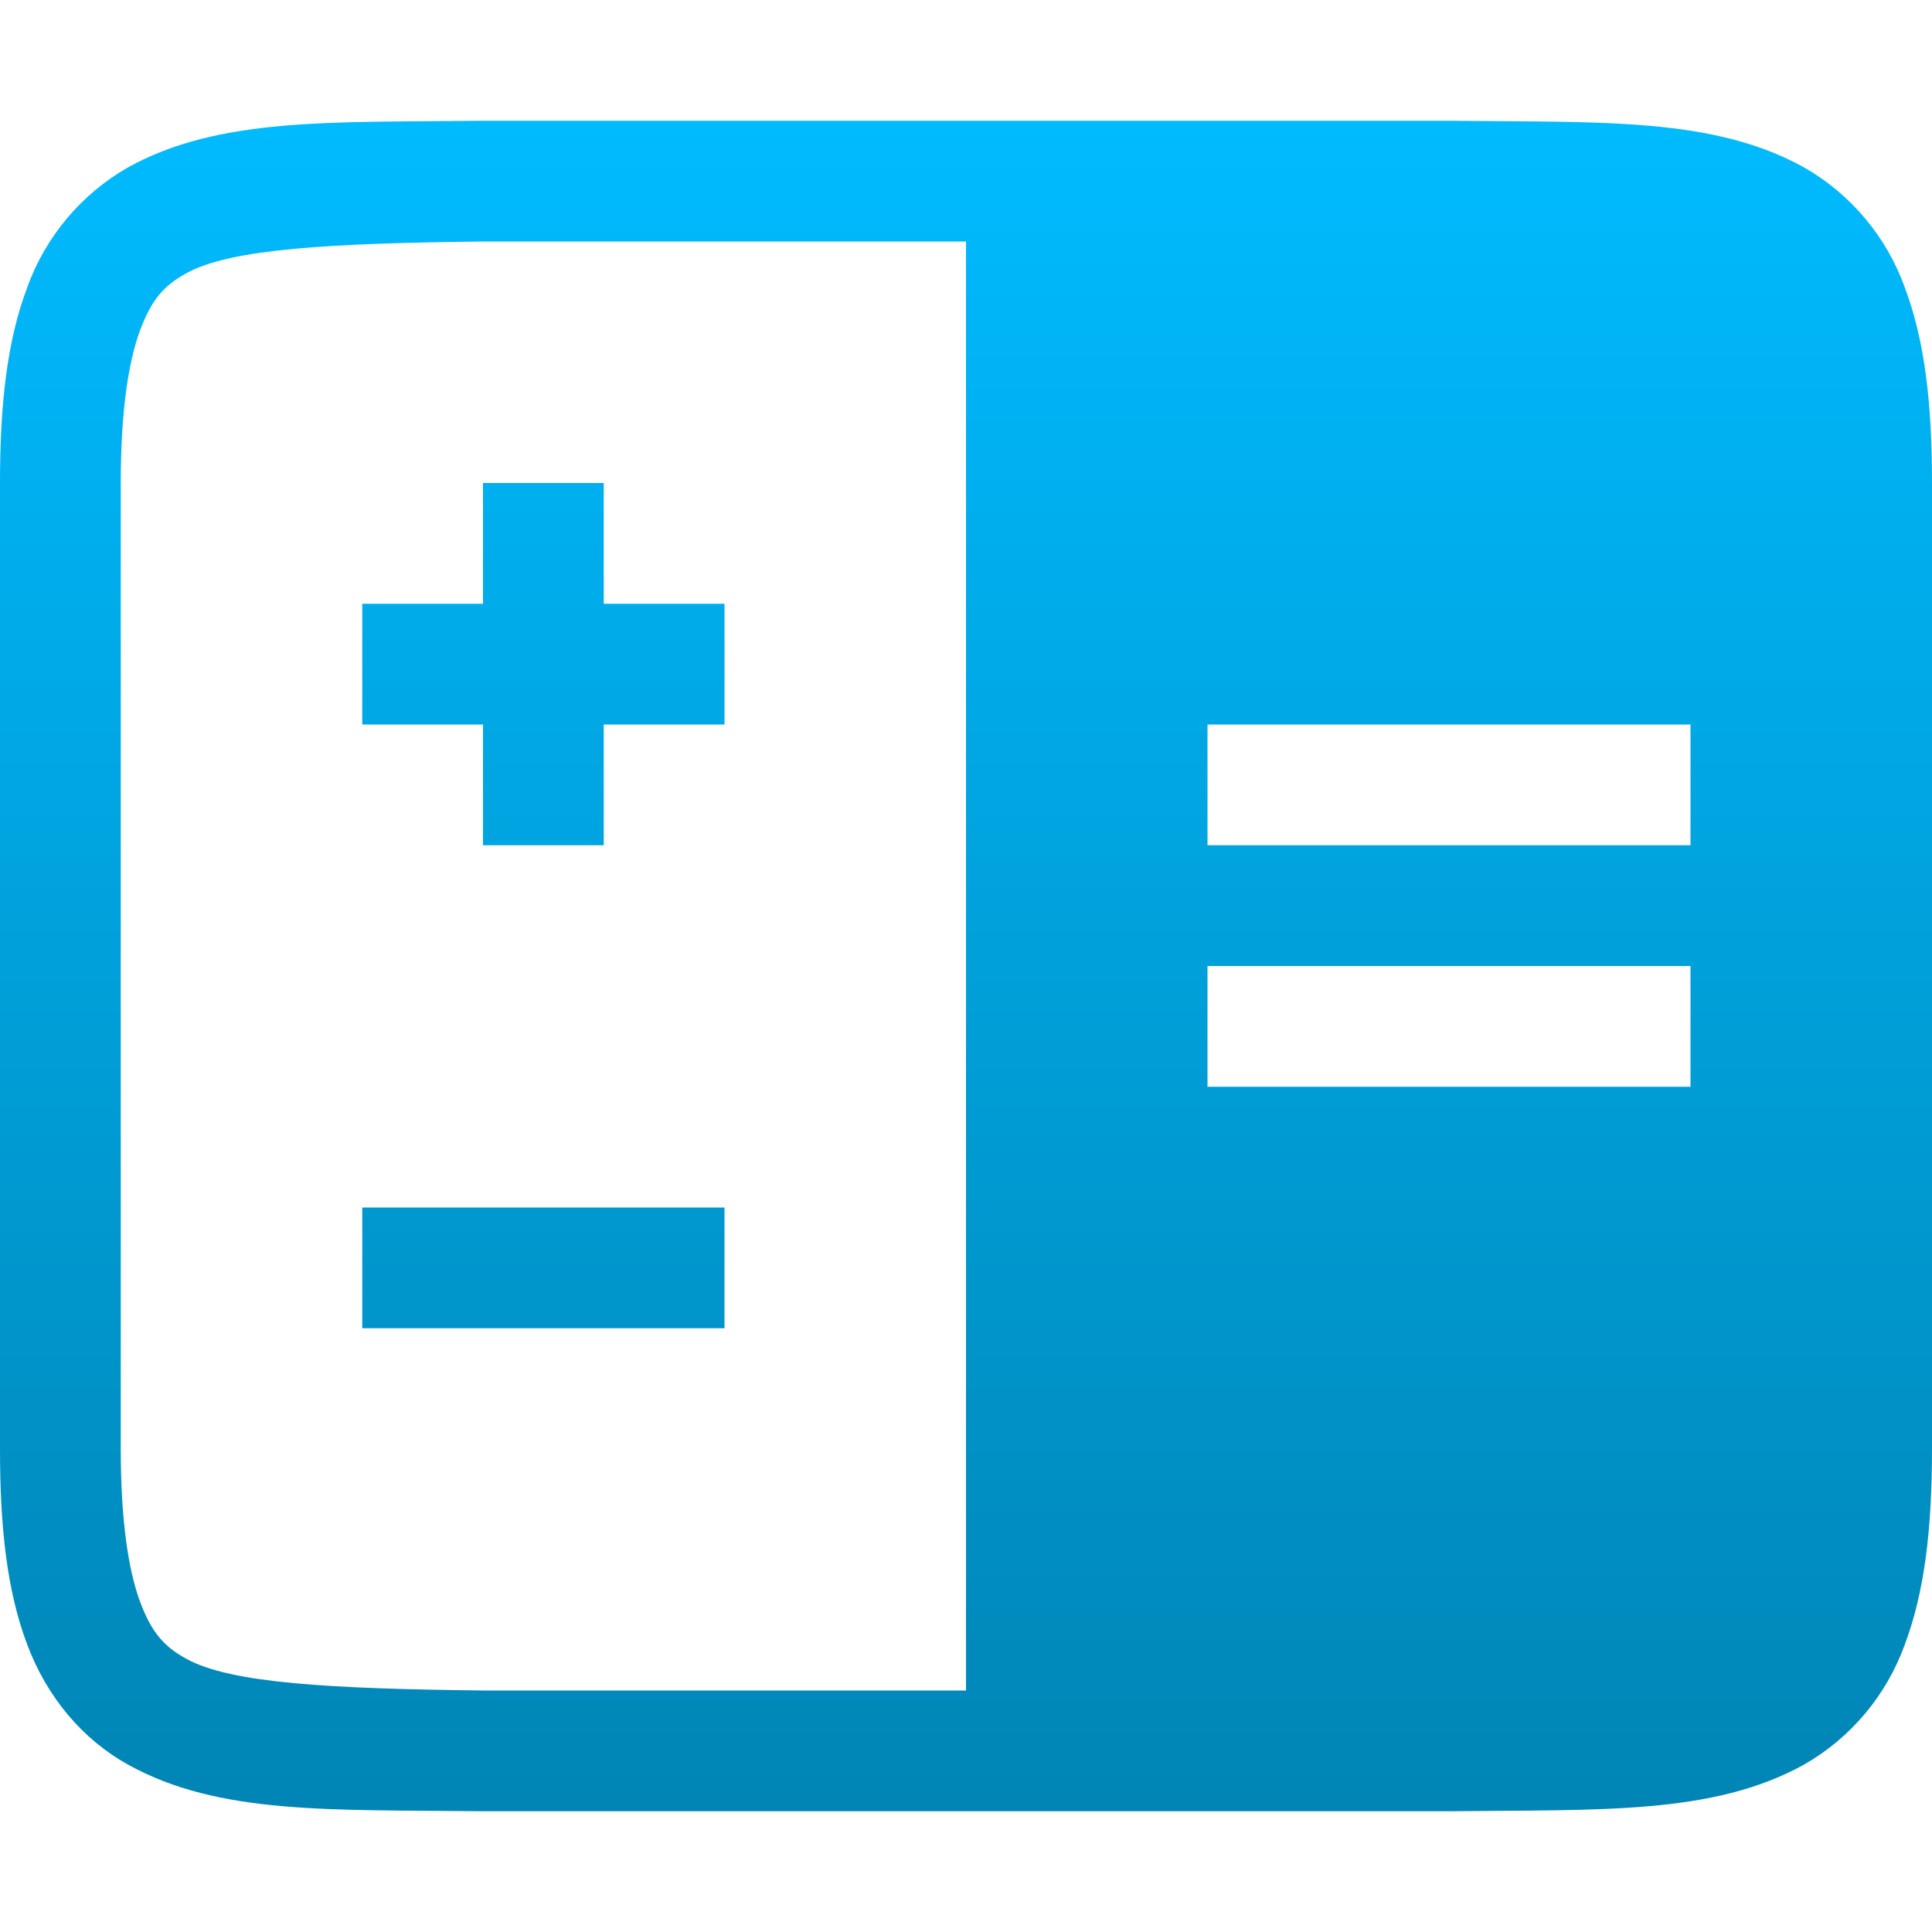 <svg xmlns="http://www.w3.org/2000/svg" xmlns:xlink="http://www.w3.org/1999/xlink" width="64" height="64" viewBox="0 0 64 64" version="1.1">
<defs>
<linearGradient id="linear0" gradientUnits="userSpaceOnUse" x1="0" y1="0" x2="0" y2="1" gradientTransform="matrix(64,0,0,56,0,4)">
<stop offset="0" style="stop-color:#00bbff;stop-opacity:1;"/>
<stop offset="1" style="stop-color:#0085b5;stop-opacity:1;"/>
</linearGradient>
</defs>
<g id="surface1">
<path style=" stroke:none;fill-rule:nonzero;fill:url(#linear0);" d="M 15.977 4 C 10.945 4.059 7.262 3.879 4.25 5.539 C 2.691 6.426 1.504 7.844 0.898 9.531 C 0.238 11.285 0 13.371 0 16 L 0 48 C 0 50.633 0.238 52.715 0.898 54.469 C 1.555 56.227 2.746 57.629 4.25 58.461 C 7.262 60.125 10.945 59.941 15.977 60 L 48.023 60 C 53.055 59.941 56.738 60.121 59.75 58.461 C 61.309 57.574 62.496 56.156 63.102 54.469 C 63.758 52.715 64 50.629 64 48 L 64 16 C 64 13.367 63.762 11.285 63.102 9.531 C 62.496 7.844 61.309 6.426 59.75 5.539 C 56.738 3.875 53.055 4.059 48.023 4 Z M 16 8 L 32 8 L 32 56 L 16 56 C 10.965 55.941 7.641 55.762 6.18 54.953 C 5.449 54.555 5.031 54.102 4.641 53.062 C 4.254 52.023 4 50.367 4 48 L 4 16 C 4 13.633 4.254 11.977 4.641 10.938 C 5.031 9.898 5.449 9.449 6.18 9.047 C 7.645 8.238 10.965 8.059 16 8 Z M 16 16 L 16 20 L 12 20 L 12 24 L 16 24 L 16 28 L 20 28 L 20 24 L 24 24 L 24 20 L 20 20 L 20 16 Z M 40 24 L 56 24 L 56 28 L 40 28 Z M 40 32 L 56 32 L 56 36 L 40 36 Z M 12 40 L 12 44 L 24 44 L 24 40 Z M 12 40 "/>
</g>
</svg>
